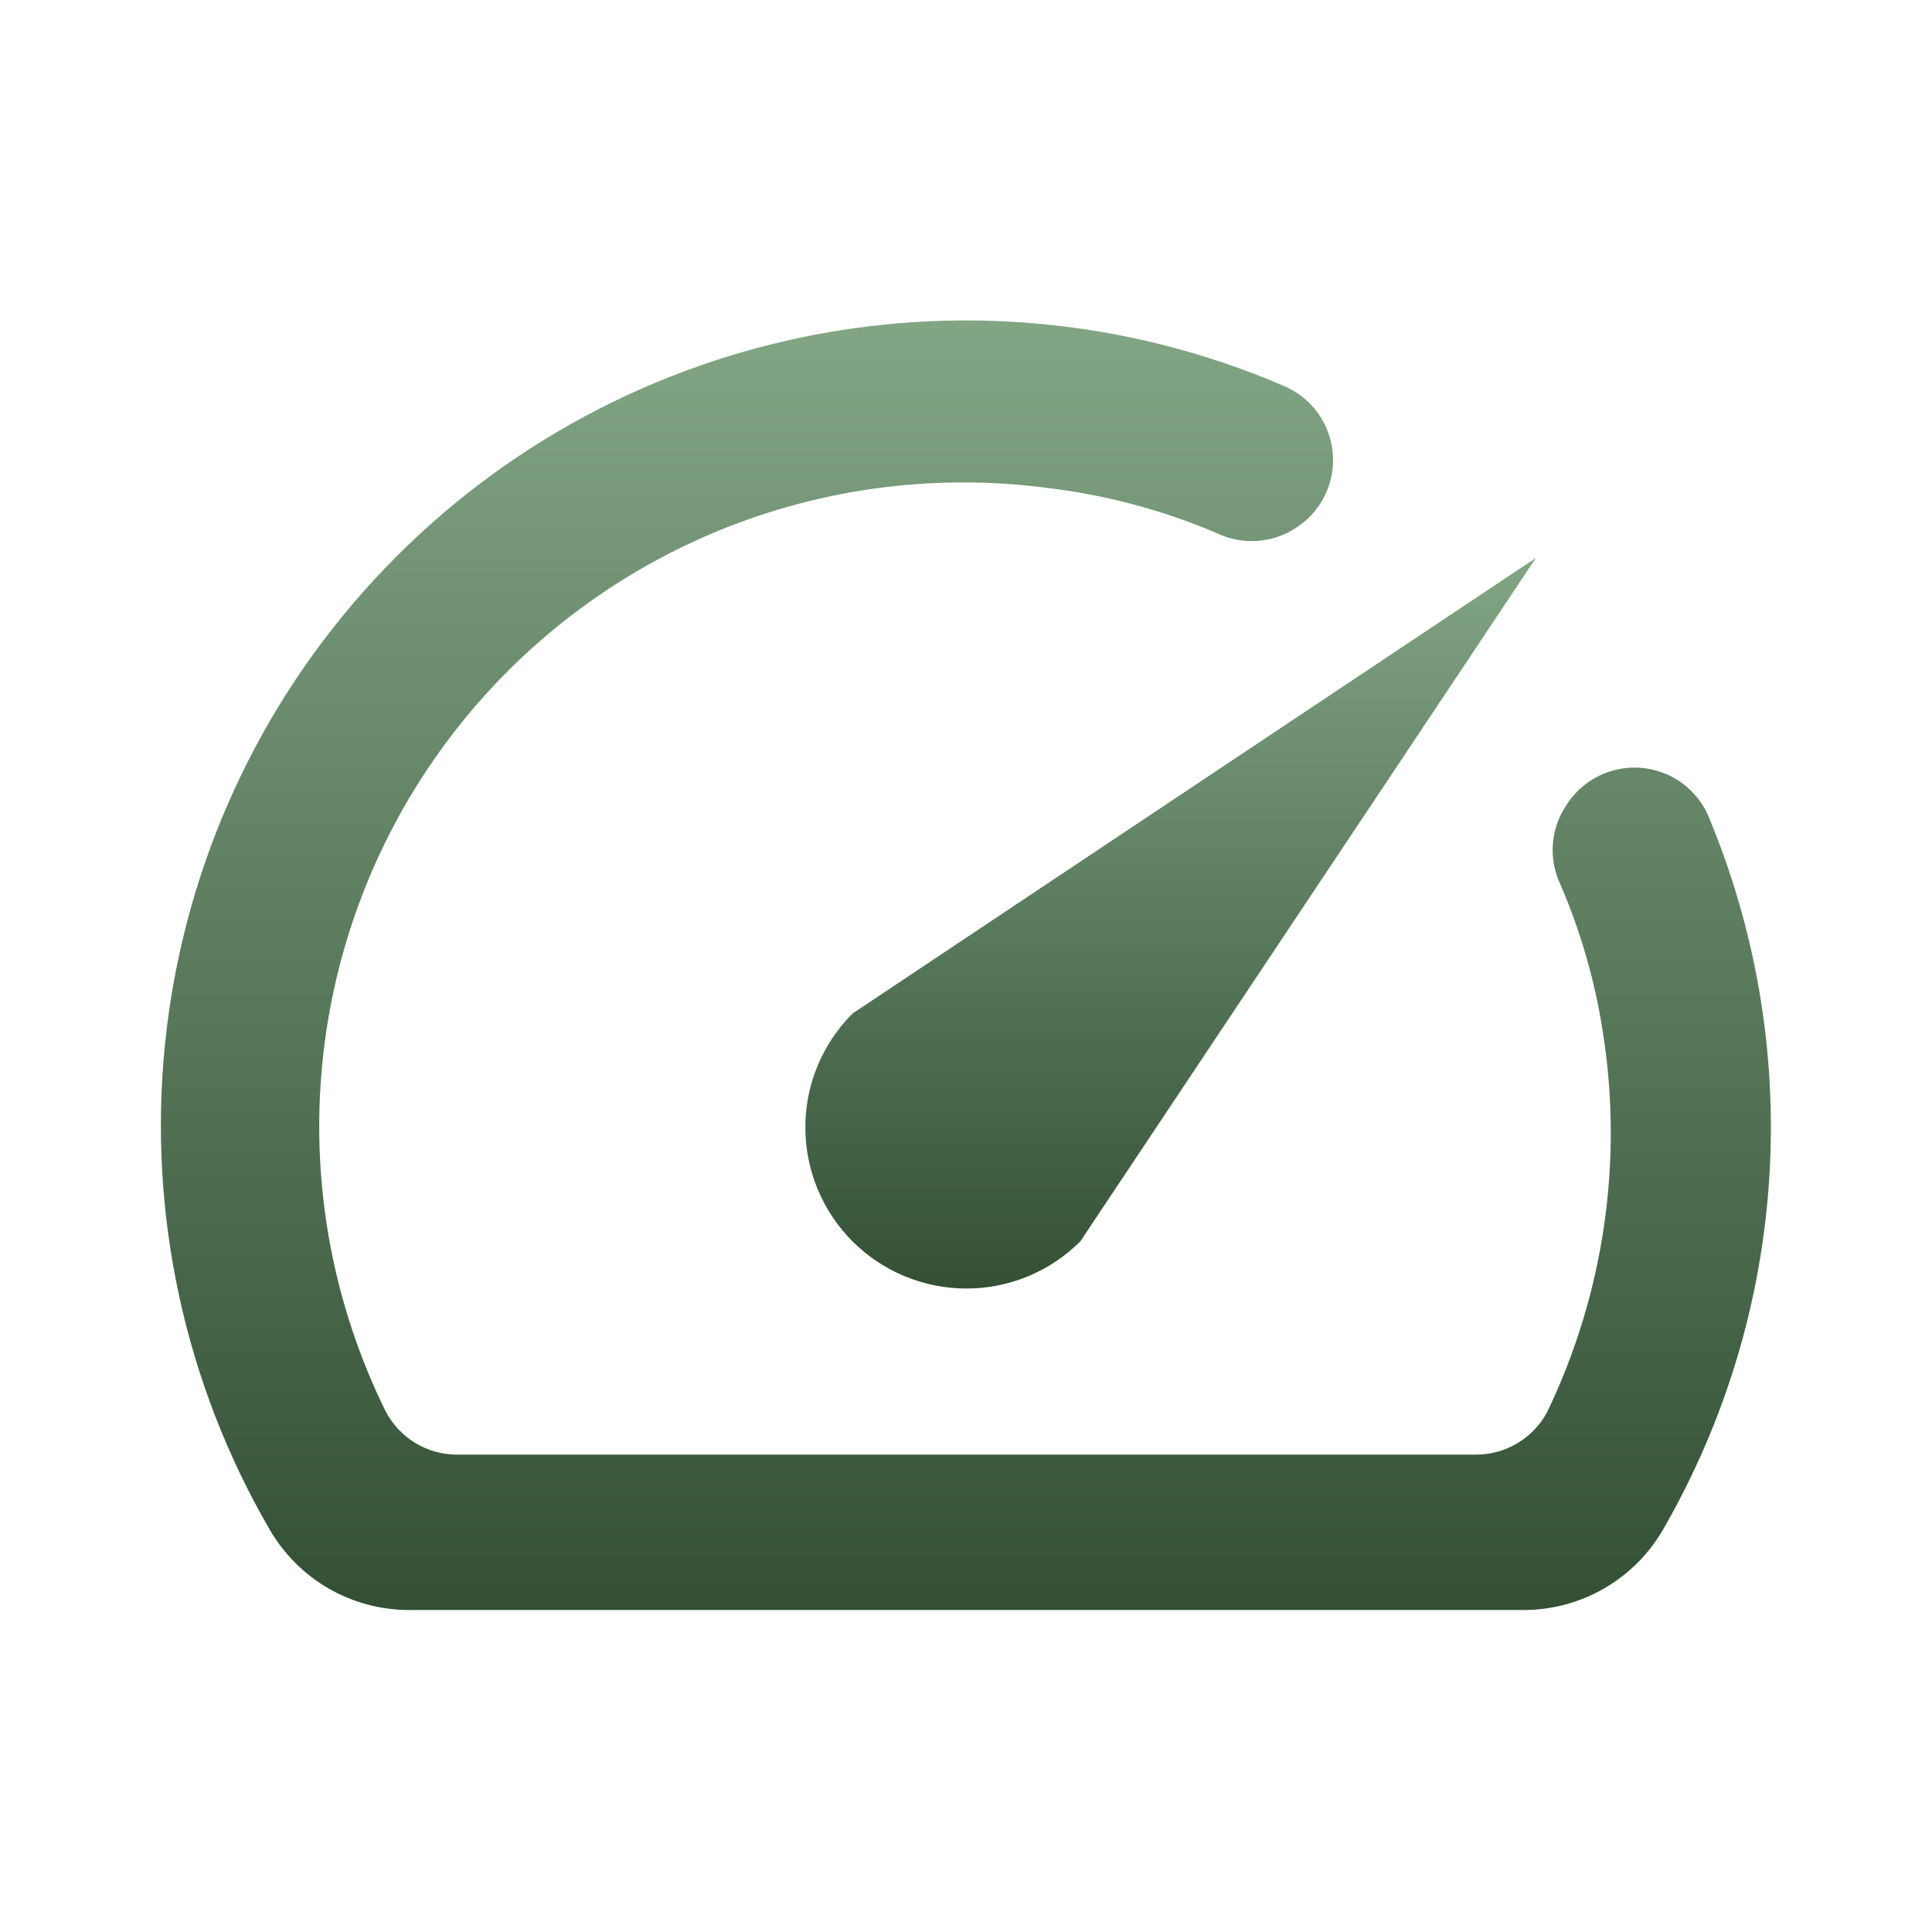 <svg width="32" height="32" viewBox="0 0 32 32" fill="none" xmlns="http://www.w3.org/2000/svg">
<path d="M25.946 13.333C25.814 13.527 25.736 13.753 25.72 13.988C25.704 14.222 25.75 14.456 25.853 14.667C26.183 15.439 26.417 16.249 26.546 17.08C26.889 19.227 26.568 21.428 25.626 23.387C25.512 23.602 25.34 23.781 25.131 23.905C24.922 24.03 24.683 24.095 24.44 24.093H7.573C7.328 24.094 7.088 24.027 6.878 23.9C6.669 23.773 6.499 23.59 6.386 23.373C5.533 21.642 5.165 19.711 5.323 17.787C5.48 15.863 6.157 14.018 7.28 12.449C8.404 10.879 9.932 9.644 11.703 8.874C13.473 8.105 15.419 7.83 17.333 8.08C18.301 8.194 19.249 8.445 20.146 8.827C20.357 8.93 20.591 8.976 20.826 8.959C21.06 8.943 21.286 8.865 21.48 8.733C21.683 8.6 21.845 8.414 21.949 8.195C22.054 7.976 22.097 7.733 22.073 7.492C22.05 7.25 21.961 7.02 21.817 6.825C21.672 6.631 21.477 6.479 21.253 6.387C18.677 5.282 15.819 5.017 13.084 5.63C10.349 6.242 7.877 7.701 6.019 9.799C4.16 11.896 3.01 14.526 2.731 17.315C2.452 20.104 3.059 22.909 4.466 25.333C4.699 25.736 5.033 26.072 5.435 26.306C5.838 26.54 6.295 26.664 6.76 26.667H25.226C25.696 26.669 26.158 26.546 26.565 26.312C26.973 26.078 27.311 25.74 27.546 25.333C28.576 23.548 29.178 21.549 29.306 19.493C29.433 17.436 29.082 15.378 28.28 13.48C28.178 13.264 28.02 13.079 27.823 12.944C27.625 12.81 27.395 12.731 27.157 12.716C26.918 12.701 26.68 12.75 26.467 12.859C26.254 12.967 26.074 13.131 25.946 13.333Z" fill="url(#paint0_linear_93_321)"/>
<path d="M14.12 16.787C13.62 17.288 13.338 17.966 13.339 18.674C13.339 19.381 13.62 20.06 14.12 20.561C14.621 21.061 15.3 21.342 16.007 21.342C16.715 21.342 17.394 21.061 17.894 20.56L25.44 9.24L14.12 16.787Z" fill="url(#paint1_linear_93_321)"/>
<defs>
<linearGradient id="paint0_linear_93_321" x1="15.998" y1="5.308" x2="15.998" y2="26.667" gradientUnits="userSpaceOnUse">
<stop stop-color="#82A584"/>
<stop offset="1" stop-color="#335035"/>
</linearGradient>
<linearGradient id="paint1_linear_93_321" x1="19.389" y1="9.24" x2="19.389" y2="21.342" gradientUnits="userSpaceOnUse">
<stop stop-color="#82A584"/>
<stop offset="1" stop-color="#335035"/>
</linearGradient>
</defs>
</svg>
